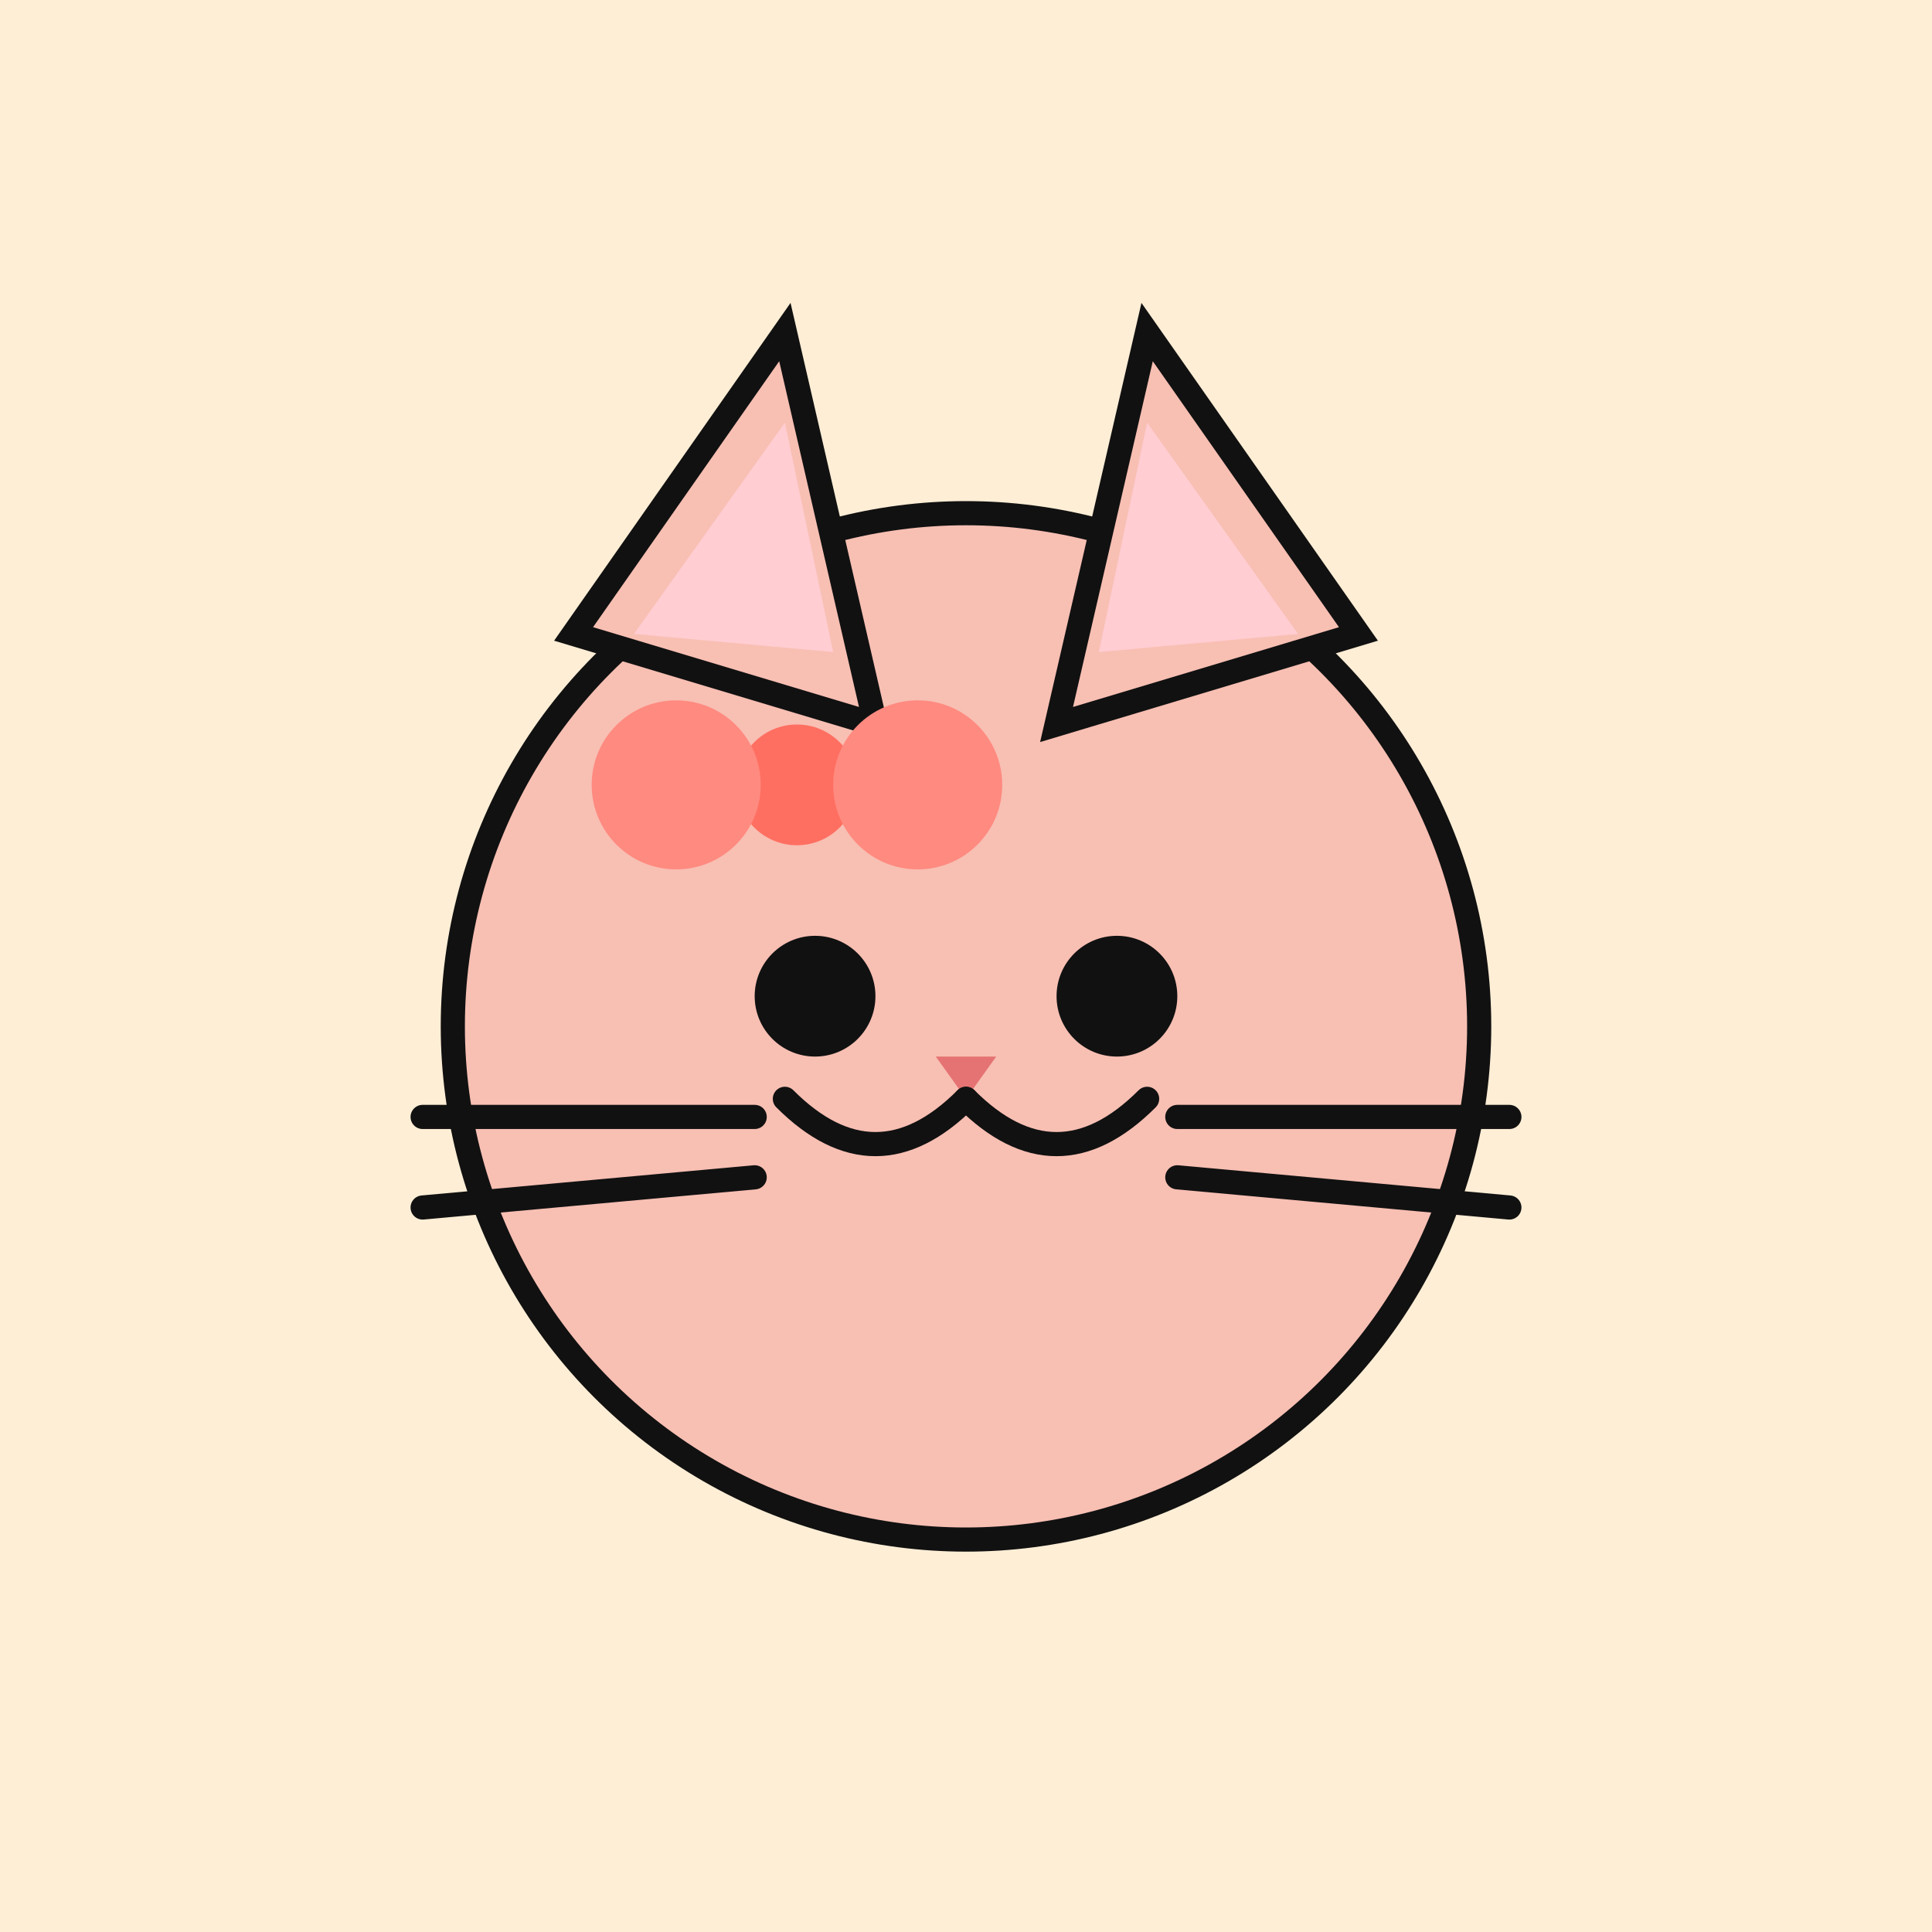 <svg xmlns="http://www.w3.org/2000/svg" width="320" height="320" viewBox="0 0 320 320">
  <rect width="100%" height="100%" fill="#FFEED6"/>
  <circle cx="160" cy="170" r="85" fill="#F8BFB3" stroke="#111" stroke-width="4"/>
  <polygon points="95,105 130,55 145,120" fill="#F8BFB3" stroke="#111" stroke-width="4"/>
  <polygon points="225,105 190,55 175,120" fill="#F8BFB3" stroke="#111" stroke-width="4"/>
  <polygon points="105,105 130,70 138,108" fill="#FFCDD2"/>
  <polygon points="215,105 190,70 182,108" fill="#FFCDD2"/>
  <circle cx="135" cy="165" r="10" fill="#111"/>
  <circle cx="185" cy="165" r="10" fill="#111"/>
  <line x1="70" y1="185" x2="125" y2="185" stroke="#111" stroke-width="4" stroke-linecap="round"/>
  <line x1="70" y1="200" x2="125" y2="195" stroke="#111" stroke-width="4" stroke-linecap="round"/>
  <line x1="195" y1="185" x2="250" y2="185" stroke="#111" stroke-width="4" stroke-linecap="round"/>
  <line x1="195" y1="195" x2="250" y2="200" stroke="#111" stroke-width="4" stroke-linecap="round"/>
  <path d="M155 175 L165 175 L160 182 Z" fill="#E57373"/>
  <path d="M160 182 q-15 15 -30 0" stroke="#111" stroke-width="4" fill="none" stroke-linecap="round"/>
  <path d="M160 182 q15 15 30 0" stroke="#111" stroke-width="4" fill="none" stroke-linecap="round"/>
  <circle cx="132" cy="130" r="10" fill="#FF6F61"/>
  <circle cx="112" cy="130" r="14" fill="#FF8A80"/>
  <circle cx="152" cy="130" r="14" fill="#FF8A80"/>
</svg>